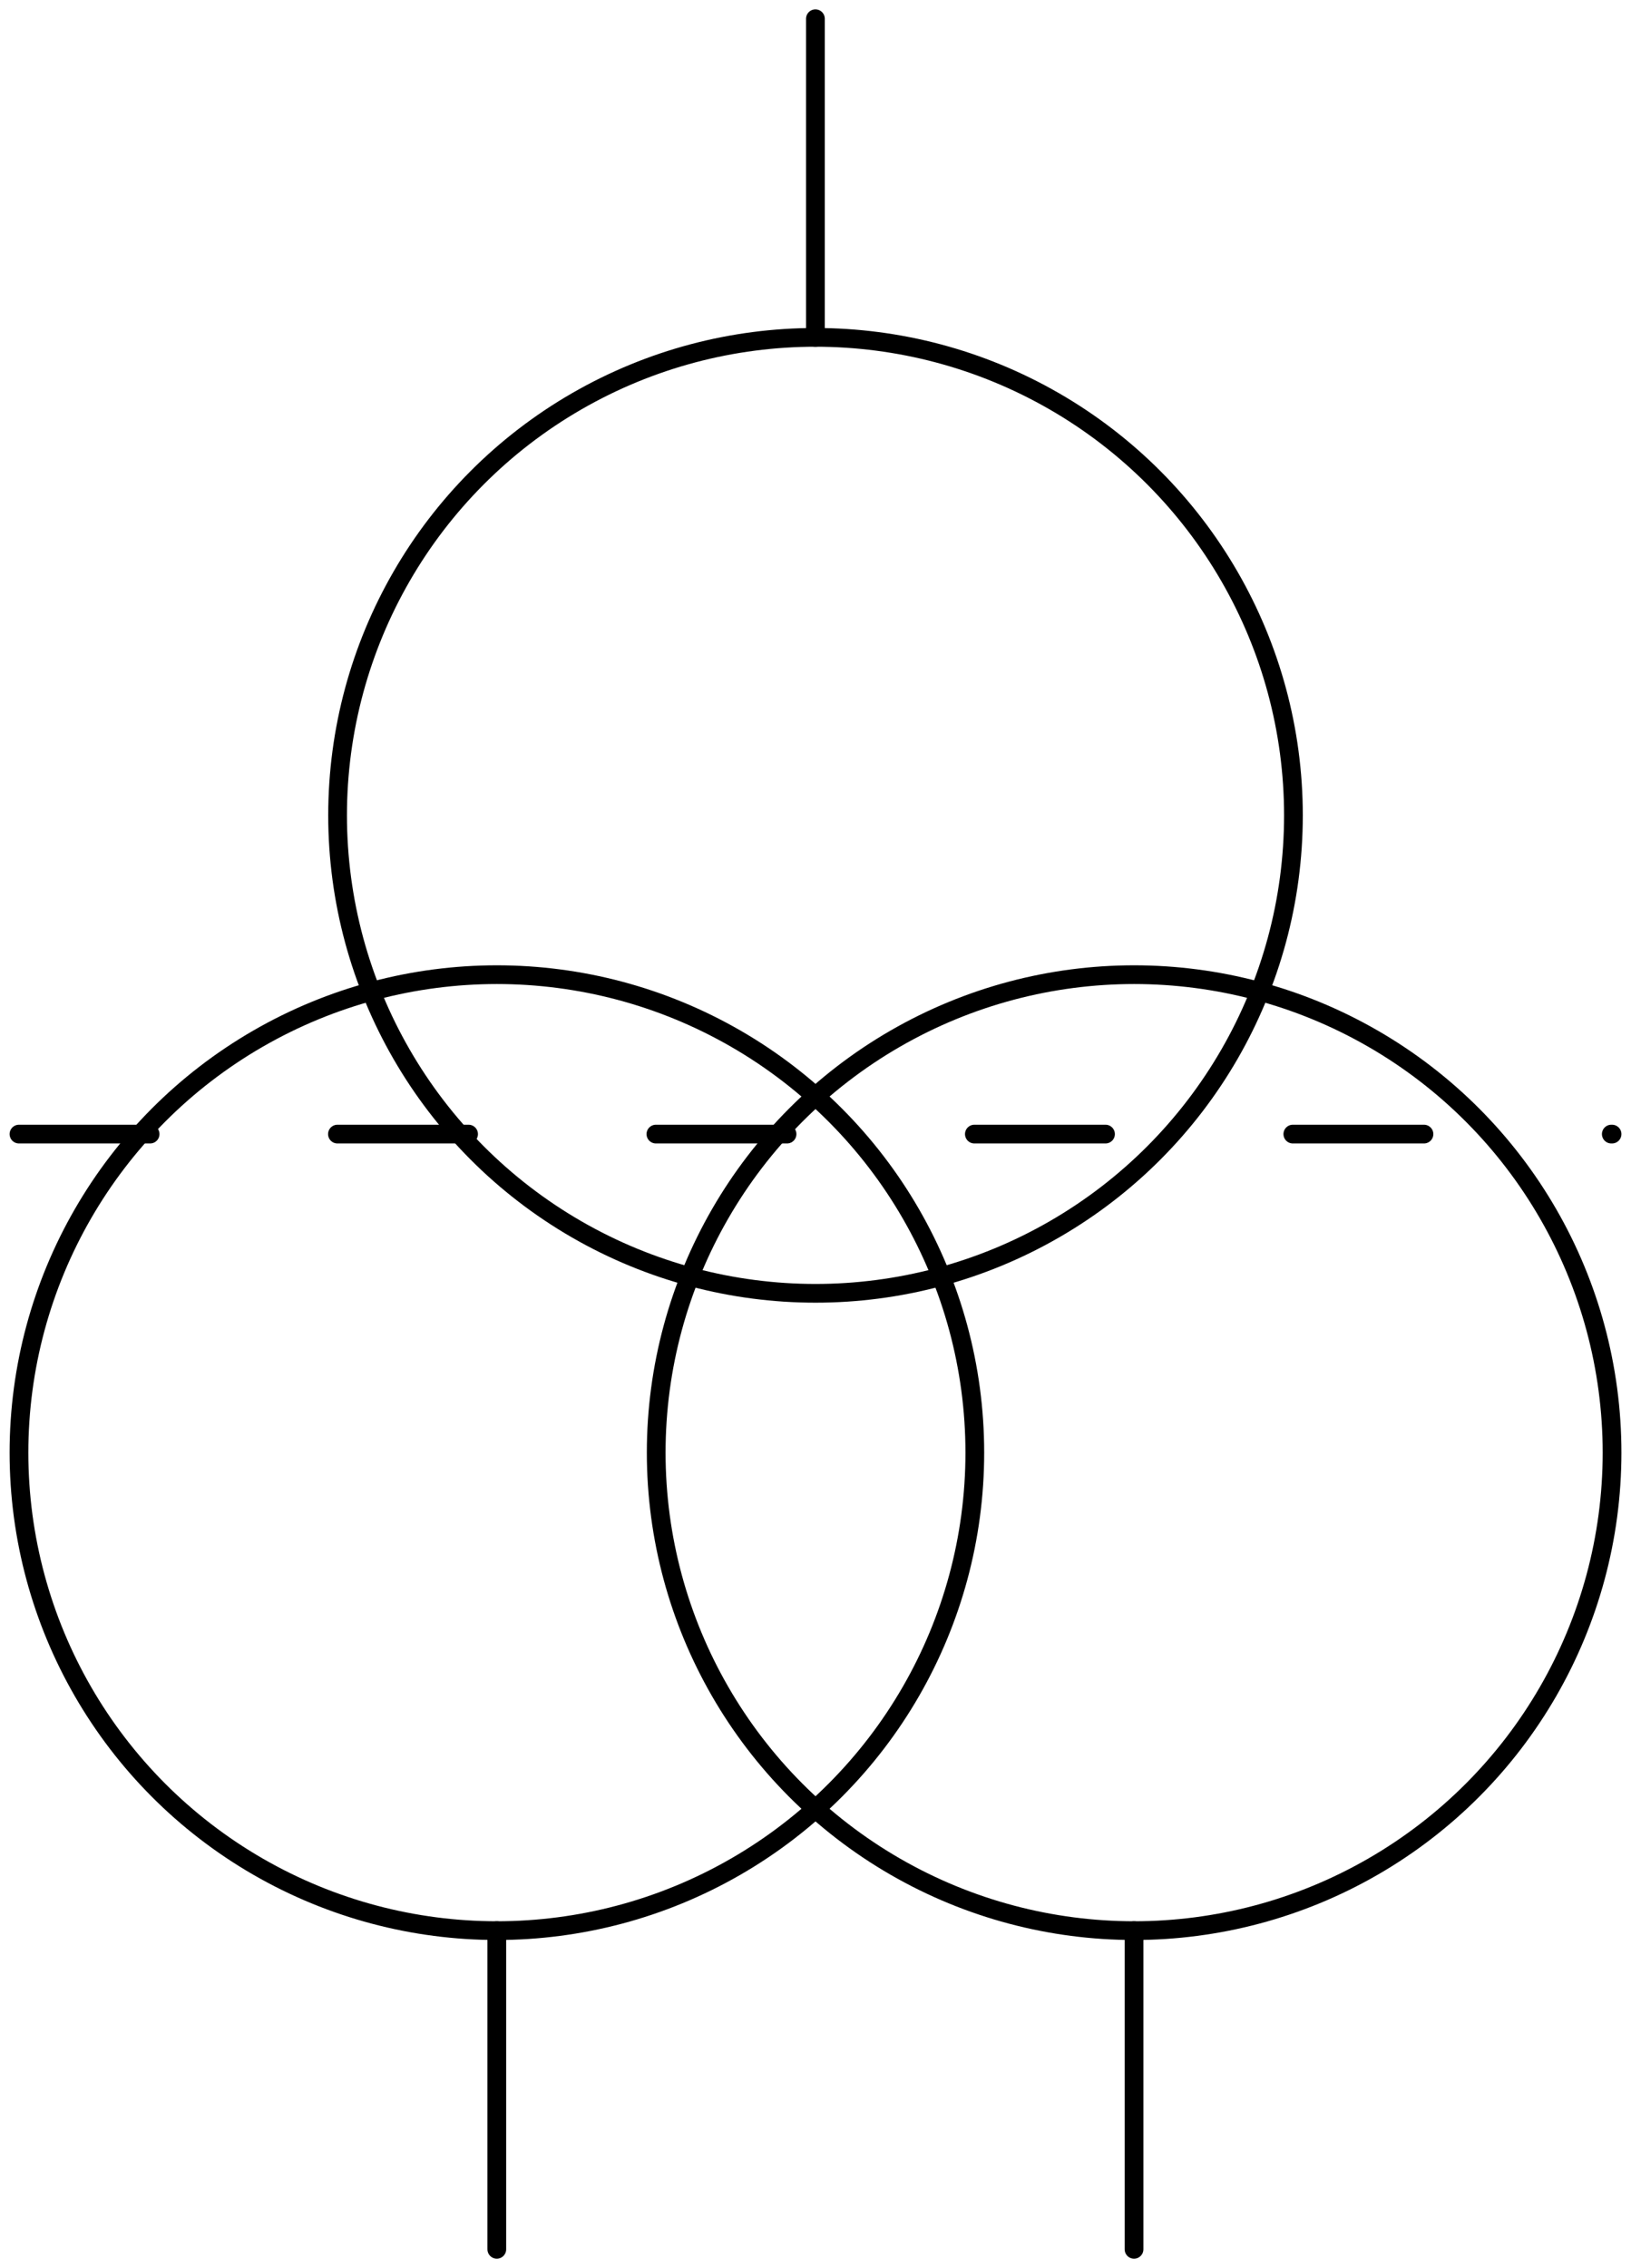 <?xml version="1.0" encoding="UTF-8" standalone="no"?>
<!DOCTYPE svg PUBLIC "-//W3C//DTD SVG 1.0//EN" "C:\SeeVisioDTD\svg10.dtd">
<!-- Généré par Microsoft Visio 11.0, SVG Export, v1.0 OL_EE0205.svg Page 1 -->
<!--
/*******************************************************************************
* Copyright (c) 2010-2014 ITER Organization.
* All rights reserved. This program and the accompanying materials
* are made available under the terms of the Eclipse Public License v1.0
* which accompanies this distribution, and is available at
* http://www.eclipse.org/legal/epl-v10.html
******************************************************************************/
-->
<svg xmlns="http://www.w3.org/2000/svg" xmlns:v="http://schemas.microsoft.com/visio/2003/SVGExtensions/" width="1.209in"
		height="1.681in" viewBox="0 0 87.039 121.055" xml:space="preserve" color-interpolation-filters="sRGB" class="st4">
	<title>document de base</title>
	<v:documentProperties v:langID="1036" v:metric="true" v:viewMarkup="false"/>
	<style type="text/css">
	<![CDATA[
		.st1 {fill:none;stroke:#000000;stroke-linecap:round;stroke-linejoin:round;stroke-width:1}
		.st2 {stroke:#000000;stroke-linecap:round;stroke-linejoin:round;stroke-width:1}
		.st3 {stroke:#000000;stroke-dasharray:7,5,0,5;stroke-linecap:round;stroke-linejoin:round;stroke-width:1}
		.st4 {fill:none;fill-rule:evenodd;font-size:12;overflow:visible;stroke-linecap:square;stroke-miterlimit:3}
	]]>
	</style>
	<g v:mID="0" v:index="1" v:groupContext="foregroundPage">
		<title>Page 1</title>
		<v:pageProperties v:drawingScale="0.0393701" v:pageScale="0.0393701" v:drawingUnits="24" v:shadowOffsetX="8.50394"
				v:shadowOffsetY="-8.50394"/>
		<g id="shape1019-1" v:mID="1019" v:groupContext="shape" transform="translate(18.008,-52.024)">
			<title>Feuille.1019</title>
			<ellipse cx="25.512" cy="95.543" rx="25.512" ry="25.512" class="st1"/>
		</g>
		<g id="shape1020-3" v:mID="1020" v:groupContext="shape" transform="translate(164.575,1) rotate(90)">
			<title>Feuille.1020</title>
			<path d="M0 121.06 L17.01 121.06" class="st2"/>
		</g>
		<g id="shape1021-6" v:mID="1021" v:groupContext="shape" transform="translate(1,-18.008)">
			<title>Feuille.1021</title>
			<ellipse cx="25.512" cy="95.543" rx="25.512" ry="25.512" class="st1"/>
		</g>
		<g id="shape1022-8" v:mID="1022" v:groupContext="shape" transform="translate(35.016,-18.008)">
			<title>Feuille.1022</title>
			<ellipse cx="25.512" cy="95.543" rx="25.512" ry="25.512" class="st1"/>
		</g>
		<g id="shape1023-10" v:mID="1023" v:groupContext="shape" transform="translate(147.567,103.047) rotate(90)">
			<title>Feuille.1023</title>
			<path d="M0 121.06 L17.01 121.06" class="st2"/>
		</g>
		<g id="shape1024-13" v:mID="1024" v:groupContext="shape" transform="translate(181.583,103.047) rotate(90)">
			<title>Feuille.1024</title>
			<path d="M0 121.06 L17.01 121.06" class="st2"/>
		</g>
		<g id="shape1025-16" v:mID="1025" v:groupContext="shape" transform="translate(1,-60.528)">
			<title>Feuille.1025</title>
			<path d="M0 121.06 L85.04 121.06" class="st3"/>
		</g>
	</g>
</svg>
